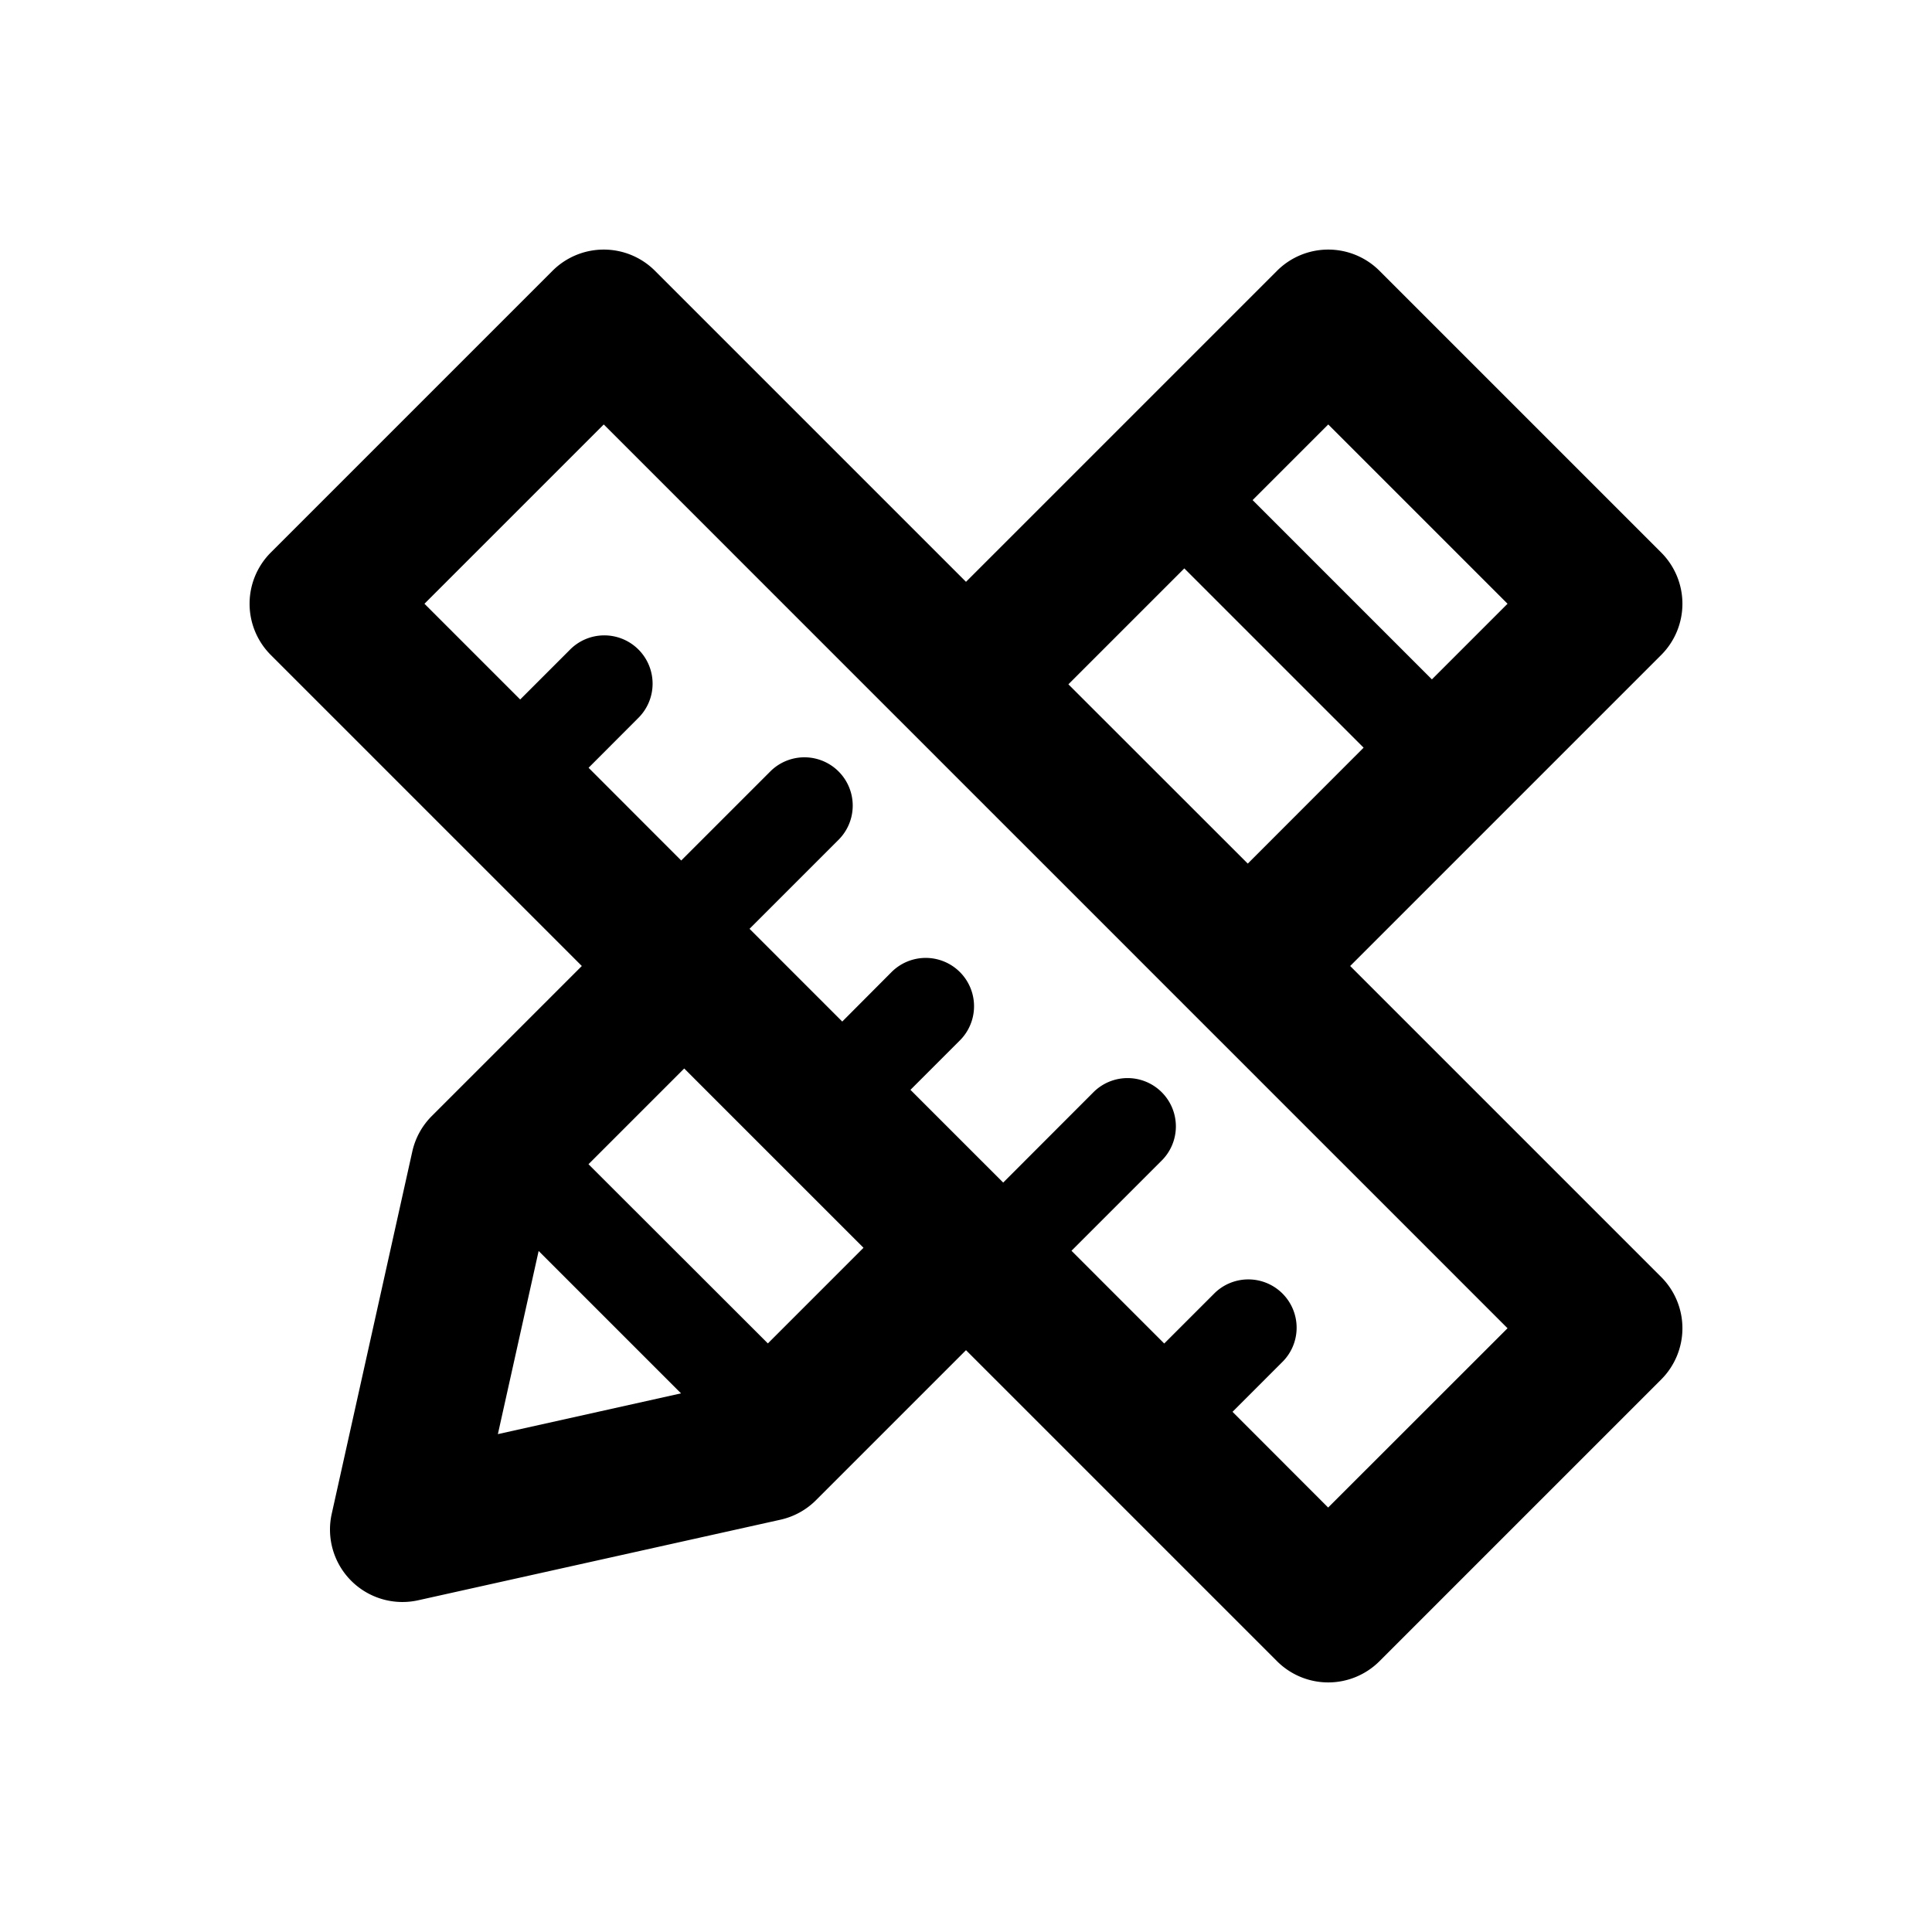 <svg xmlns="http://www.w3.org/2000/svg" viewBox="0 0 20 20">
  <path fill-rule="evenodd" d="m12.26 5.884-1.2 1.2 1.857 1.856 1.199-1.2-1.856-1.856Zm.707-.707 1.856 1.856.783-.783-1.856-1.856-.783.783ZM6.78 2.803 10 6.023l3.22-3.22a.75.75 0 0 1 1.06 0l2.917 2.917a.75.75 0 0 1 0 1.06L13.977 10l3.22 3.22a.75.75 0 0 1 0 1.06l-2.917 2.917a.75.75 0 0 1-1.06 0L10 13.977 8.447 15.53a.75.75 0 0 1-.368.202l-3.75.834a.75.75 0 0 1-.895-.895l.834-3.75a.75.75 0 0 1 .202-.368L6.023 10l-3.22-3.22a.75.75 0 0 1 0-1.06L5.72 2.803a.75.75 0 0 1 1.06 0Zm.303 8.258 1.856 1.856-.99.99-1.857-1.855.991-.991ZM5.576 12.95l-.422 1.896 1.896-.422-1.474-1.474Zm.674-8.556L4.394 6.25l.991.991.511-.511a.5.5 0 1 1 .707.707l-.51.511.959.96.928-.928a.5.5 0 0 1 .707.707l-.928.928.96.96.51-.512a.5.5 0 1 1 .708.707l-.512.512.96.96.928-.929a.5.5 0 1 1 .707.707l-.928.928.96.96.511-.511a.5.5 0 1 1 .707.707l-.511.511.99.991 1.857-1.856L6.25 4.394Z"/>
</svg>
